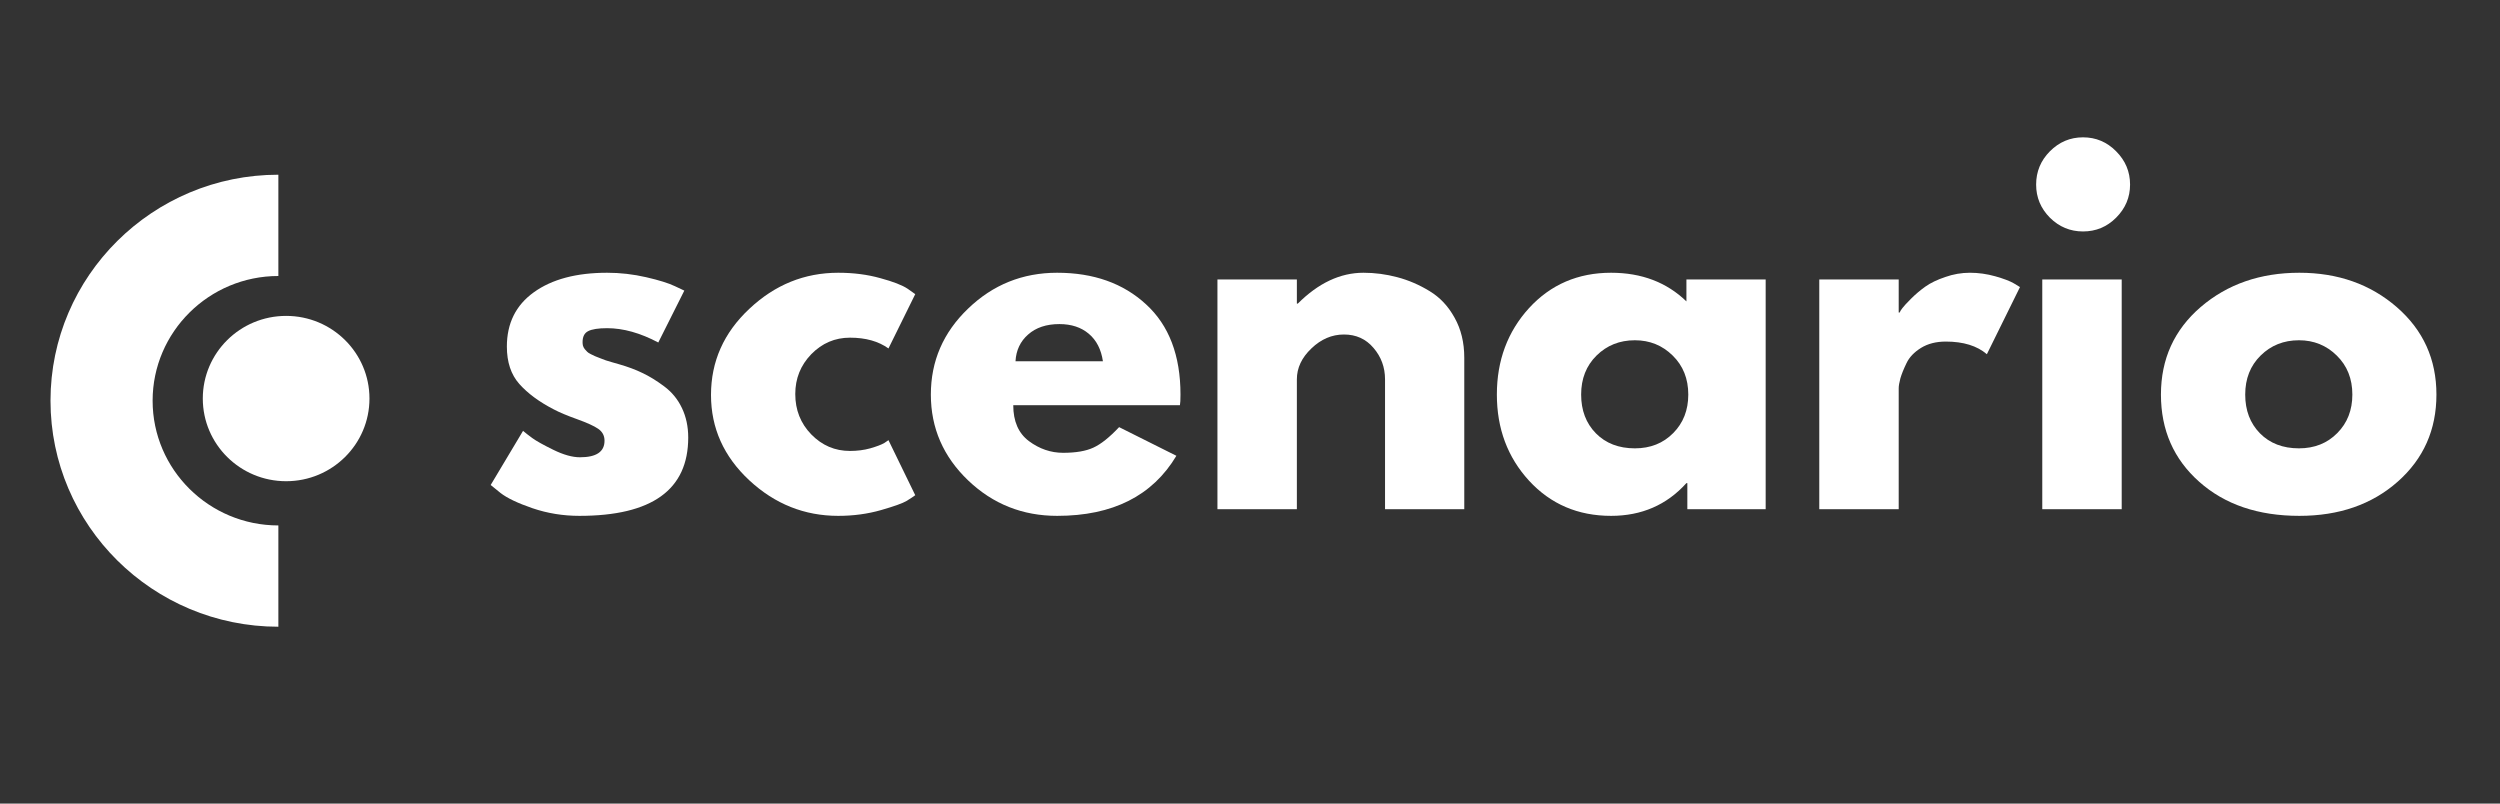 <svg xmlns="http://www.w3.org/2000/svg" xmlns:xlink="http://www.w3.org/1999/xlink" width="280" zoomAndPan="magnify" viewBox="0 0 210 67.5" height="90" preserveAspectRatio="xMidYMid meet" version="1.0"><rect x="0" y="0" width="210" height="67.5" fill="#333333" stroke="none"/><defs><g/><clipPath id="18d3f3dbd2"><path d="M 4.238 14.676 L 24 14.676 L 24 52.645 L 4.238 52.645 Z M 4.238 14.676 " clip-rule="nonzero"/></clipPath><clipPath id="559ebb726d"><path d="M 17 26 L 31.039 26 L 31.039 41 L 17 41 Z M 17 26 " clip-rule="nonzero"/></clipPath></defs><g fill="#ffffff" fill-opacity="1"><g transform="translate(40.358, 42.77)"><g><path d="M 10.641 -19.859 C 11.742 -19.859 12.836 -19.734 13.922 -19.484 C 15.004 -19.234 15.805 -18.984 16.328 -18.734 L 17.125 -18.359 L 14.938 -14 C 13.426 -14.801 11.992 -15.203 10.641 -15.203 C 9.891 -15.203 9.359 -15.117 9.047 -14.953 C 8.734 -14.797 8.578 -14.488 8.578 -14.031 C 8.578 -13.938 8.586 -13.836 8.609 -13.734 C 8.641 -13.629 8.691 -13.531 8.766 -13.438 C 8.836 -13.352 8.906 -13.281 8.969 -13.219 C 9.031 -13.156 9.133 -13.086 9.281 -13.016 C 9.438 -12.941 9.555 -12.883 9.641 -12.844 C 9.734 -12.812 9.879 -12.754 10.078 -12.672 C 10.285 -12.598 10.438 -12.539 10.531 -12.5 C 10.633 -12.469 10.805 -12.414 11.047 -12.344 C 11.285 -12.27 11.469 -12.219 11.594 -12.188 C 12.363 -11.969 13.035 -11.719 13.609 -11.438 C 14.191 -11.164 14.801 -10.789 15.438 -10.312 C 16.082 -9.832 16.578 -9.227 16.922 -8.5 C 17.273 -7.77 17.453 -6.941 17.453 -6.016 C 17.453 -1.629 14.406 0.562 8.312 0.562 C 6.938 0.562 5.625 0.348 4.375 -0.078 C 3.133 -0.504 2.238 -0.93 1.688 -1.359 L 0.859 -2.031 L 3.578 -6.578 C 3.773 -6.41 4.035 -6.207 4.359 -5.969 C 4.691 -5.727 5.281 -5.398 6.125 -4.984 C 6.977 -4.566 7.723 -4.359 8.359 -4.359 C 9.734 -4.359 10.422 -4.82 10.422 -5.75 C 10.422 -6.176 10.242 -6.508 9.891 -6.75 C 9.547 -6.988 8.953 -7.258 8.109 -7.562 C 7.266 -7.863 6.609 -8.141 6.141 -8.391 C 4.93 -9.016 3.973 -9.723 3.266 -10.516 C 2.566 -11.305 2.219 -12.352 2.219 -13.656 C 2.219 -15.613 2.973 -17.133 4.484 -18.219 C 6.004 -19.312 8.055 -19.859 10.641 -19.859 Z M 10.641 -19.859 "/></g></g></g><g fill="#ffffff" fill-opacity="1"><g transform="translate(58.865, 42.77)"><g><path d="M 12.531 -14.406 C 11.27 -14.406 10.188 -13.941 9.281 -13.016 C 8.383 -12.086 7.938 -10.973 7.938 -9.672 C 7.938 -8.336 8.383 -7.207 9.281 -6.281 C 10.188 -5.352 11.27 -4.891 12.531 -4.891 C 13.133 -4.891 13.703 -4.961 14.234 -5.109 C 14.773 -5.266 15.172 -5.414 15.422 -5.562 L 15.766 -5.797 L 18.016 -1.172 C 17.848 -1.047 17.602 -0.883 17.281 -0.688 C 16.969 -0.5 16.254 -0.242 15.141 0.078 C 14.023 0.398 12.828 0.562 11.547 0.562 C 8.711 0.562 6.223 -0.43 4.078 -2.422 C 1.93 -4.422 0.859 -6.812 0.859 -9.594 C 0.859 -12.406 1.93 -14.816 4.078 -16.828 C 6.223 -18.848 8.711 -19.859 11.547 -19.859 C 12.828 -19.859 14.004 -19.707 15.078 -19.406 C 16.16 -19.113 16.926 -18.816 17.375 -18.516 L 18.016 -18.062 L 15.766 -13.5 C 14.93 -14.102 13.852 -14.406 12.531 -14.406 Z M 12.531 -14.406 "/></g></g></g><g fill="#ffffff" fill-opacity="1"><g transform="translate(77.333, 42.77)"><g><path d="M 21.781 -8.734 L 7.781 -8.734 C 7.781 -7.379 8.219 -6.375 9.094 -5.719 C 9.977 -5.062 10.938 -4.734 11.969 -4.734 C 13.039 -4.734 13.891 -4.879 14.516 -5.172 C 15.148 -5.461 15.867 -6.035 16.672 -6.891 L 21.484 -4.484 C 19.473 -1.117 16.133 0.562 11.469 0.562 C 8.562 0.562 6.066 -0.43 3.984 -2.422 C 1.898 -4.422 0.859 -6.82 0.859 -9.625 C 0.859 -12.438 1.898 -14.844 3.984 -16.844 C 6.066 -18.852 8.562 -19.859 11.469 -19.859 C 14.531 -19.859 17.02 -18.973 18.938 -17.203 C 20.863 -15.441 21.828 -12.914 21.828 -9.625 C 21.828 -9.176 21.812 -8.879 21.781 -8.734 Z M 7.969 -12.422 L 15.312 -12.422 C 15.164 -13.422 14.77 -14.191 14.125 -14.734 C 13.488 -15.273 12.664 -15.547 11.656 -15.547 C 10.562 -15.547 9.688 -15.254 9.031 -14.672 C 8.375 -14.098 8.02 -13.348 7.969 -12.422 Z M 7.969 -12.422 "/></g></g></g><g fill="#ffffff" fill-opacity="1"><g transform="translate(100.015, 42.77)"><g><path d="M 2.25 0 L 2.25 -19.297 L 8.922 -19.297 L 8.922 -17.266 L 9 -17.266 C 10.727 -18.992 12.566 -19.859 14.516 -19.859 C 15.473 -19.859 16.422 -19.734 17.359 -19.484 C 18.305 -19.234 19.211 -18.844 20.078 -18.312 C 20.941 -17.789 21.641 -17.047 22.172 -16.078 C 22.711 -15.117 22.984 -14 22.984 -12.719 L 22.984 0 L 16.328 0 L 16.328 -10.906 C 16.328 -11.914 16.004 -12.797 15.359 -13.547 C 14.723 -14.297 13.895 -14.672 12.875 -14.672 C 11.863 -14.672 10.953 -14.281 10.141 -13.5 C 9.328 -12.727 8.922 -11.863 8.922 -10.906 L 8.922 0 Z M 2.25 0 "/></g></g></g><g fill="#ffffff" fill-opacity="1"><g transform="translate(124.878, 42.77)"><g><path d="M 3.562 -2.391 C 1.758 -4.359 0.859 -6.77 0.859 -9.625 C 0.859 -12.488 1.758 -14.91 3.562 -16.891 C 5.375 -18.867 7.672 -19.859 10.453 -19.859 C 13.016 -19.859 15.125 -19.055 16.781 -17.453 L 16.781 -19.297 L 23.438 -19.297 L 23.438 0 L 16.859 0 L 16.859 -2.188 L 16.781 -2.188 C 15.125 -0.352 13.016 0.562 10.453 0.562 C 7.672 0.562 5.375 -0.422 3.562 -2.391 Z M 9.234 -12.906 C 8.367 -12.051 7.938 -10.957 7.938 -9.625 C 7.938 -8.301 8.348 -7.219 9.172 -6.375 C 10.004 -5.531 11.098 -5.109 12.453 -5.109 C 13.754 -5.109 14.828 -5.535 15.672 -6.391 C 16.516 -7.242 16.938 -8.32 16.938 -9.625 C 16.938 -10.957 16.5 -12.051 15.625 -12.906 C 14.758 -13.758 13.703 -14.188 12.453 -14.188 C 11.172 -14.188 10.098 -13.758 9.234 -12.906 Z M 9.234 -12.906 "/></g></g></g><g fill="#ffffff" fill-opacity="1"><g transform="translate(150.569, 42.77)"><g><path d="M 2.25 0 L 2.25 -19.297 L 8.922 -19.297 L 8.922 -16.516 L 9 -16.516 C 9.039 -16.617 9.117 -16.742 9.234 -16.891 C 9.348 -17.047 9.594 -17.312 9.969 -17.688 C 10.344 -18.062 10.742 -18.398 11.172 -18.703 C 11.598 -19.004 12.148 -19.27 12.828 -19.5 C 13.504 -19.738 14.195 -19.859 14.906 -19.859 C 15.625 -19.859 16.332 -19.758 17.031 -19.562 C 17.738 -19.363 18.258 -19.164 18.594 -18.969 L 19.109 -18.656 L 16.328 -13.016 C 15.504 -13.723 14.352 -14.078 12.875 -14.078 C 12.062 -14.078 11.367 -13.898 10.797 -13.547 C 10.223 -13.191 9.816 -12.766 9.578 -12.266 C 9.336 -11.766 9.164 -11.336 9.062 -10.984 C 8.969 -10.629 8.922 -10.352 8.922 -10.156 L 8.922 0 Z M 2.25 0 "/></g></g></g><g fill="#ffffff" fill-opacity="1"><g transform="translate(169.301, 42.77)"><g><path d="M 2.891 -30.062 C 3.672 -30.844 4.598 -31.234 5.672 -31.234 C 6.754 -31.234 7.68 -30.844 8.453 -30.062 C 9.234 -29.281 9.625 -28.348 9.625 -27.266 C 9.625 -26.191 9.234 -25.266 8.453 -24.484 C 7.68 -23.711 6.754 -23.328 5.672 -23.328 C 4.598 -23.328 3.672 -23.711 2.891 -24.484 C 2.117 -25.266 1.734 -26.191 1.734 -27.266 C 1.734 -28.348 2.117 -29.281 2.891 -30.062 Z M 2.25 -19.297 L 2.25 0 L 8.922 0 L 8.922 -19.297 Z M 2.25 -19.297 "/></g></g></g><g fill="#ffffff" fill-opacity="1"><g transform="translate(180.66, 42.77)"><g><path d="M 4.078 -2.297 C 1.93 -4.203 0.859 -6.645 0.859 -9.625 C 0.859 -12.613 1.973 -15.066 4.203 -16.984 C 6.441 -18.898 9.203 -19.859 12.484 -19.859 C 15.723 -19.859 18.453 -18.895 20.672 -16.969 C 22.891 -15.039 24 -12.594 24 -9.625 C 24 -6.664 22.914 -4.227 20.75 -2.312 C 18.582 -0.395 15.828 0.562 12.484 0.562 C 9.023 0.562 6.223 -0.391 4.078 -2.297 Z M 9.234 -12.906 C 8.367 -12.051 7.938 -10.957 7.938 -9.625 C 7.938 -8.301 8.348 -7.219 9.172 -6.375 C 10.004 -5.531 11.098 -5.109 12.453 -5.109 C 13.754 -5.109 14.828 -5.535 15.672 -6.391 C 16.516 -7.242 16.938 -8.32 16.938 -9.625 C 16.938 -10.957 16.5 -12.051 15.625 -12.906 C 14.758 -13.758 13.703 -14.188 12.453 -14.188 C 11.172 -14.188 10.098 -13.758 9.234 -12.906 Z M 9.234 -12.906 "/></g></g></g><g clip-path="url(#18d3f3dbd2)"><path fill="#ffffff" d="M 4.242 33.66 C 4.242 44.129 12.828 52.645 23.383 52.645 L 23.383 44.137 C 17.559 44.137 12.82 39.438 12.82 33.66 C 12.82 27.883 17.559 23.184 23.383 23.184 L 23.383 14.676 C 12.828 14.676 4.242 23.191 4.242 33.66 " fill-opacity="1" fill-rule="nonzero"/></g><g clip-path="url(#559ebb726d)"><path fill="#ffffff" d="M 24.035 26.535 C 20.168 26.535 17.035 29.645 17.035 33.477 C 17.035 37.312 20.168 40.422 24.035 40.422 C 27.902 40.422 31.035 37.312 31.035 33.477 C 31.035 29.645 27.902 26.535 24.035 26.535 " fill-opacity="1" fill-rule="nonzero"/></g></svg>